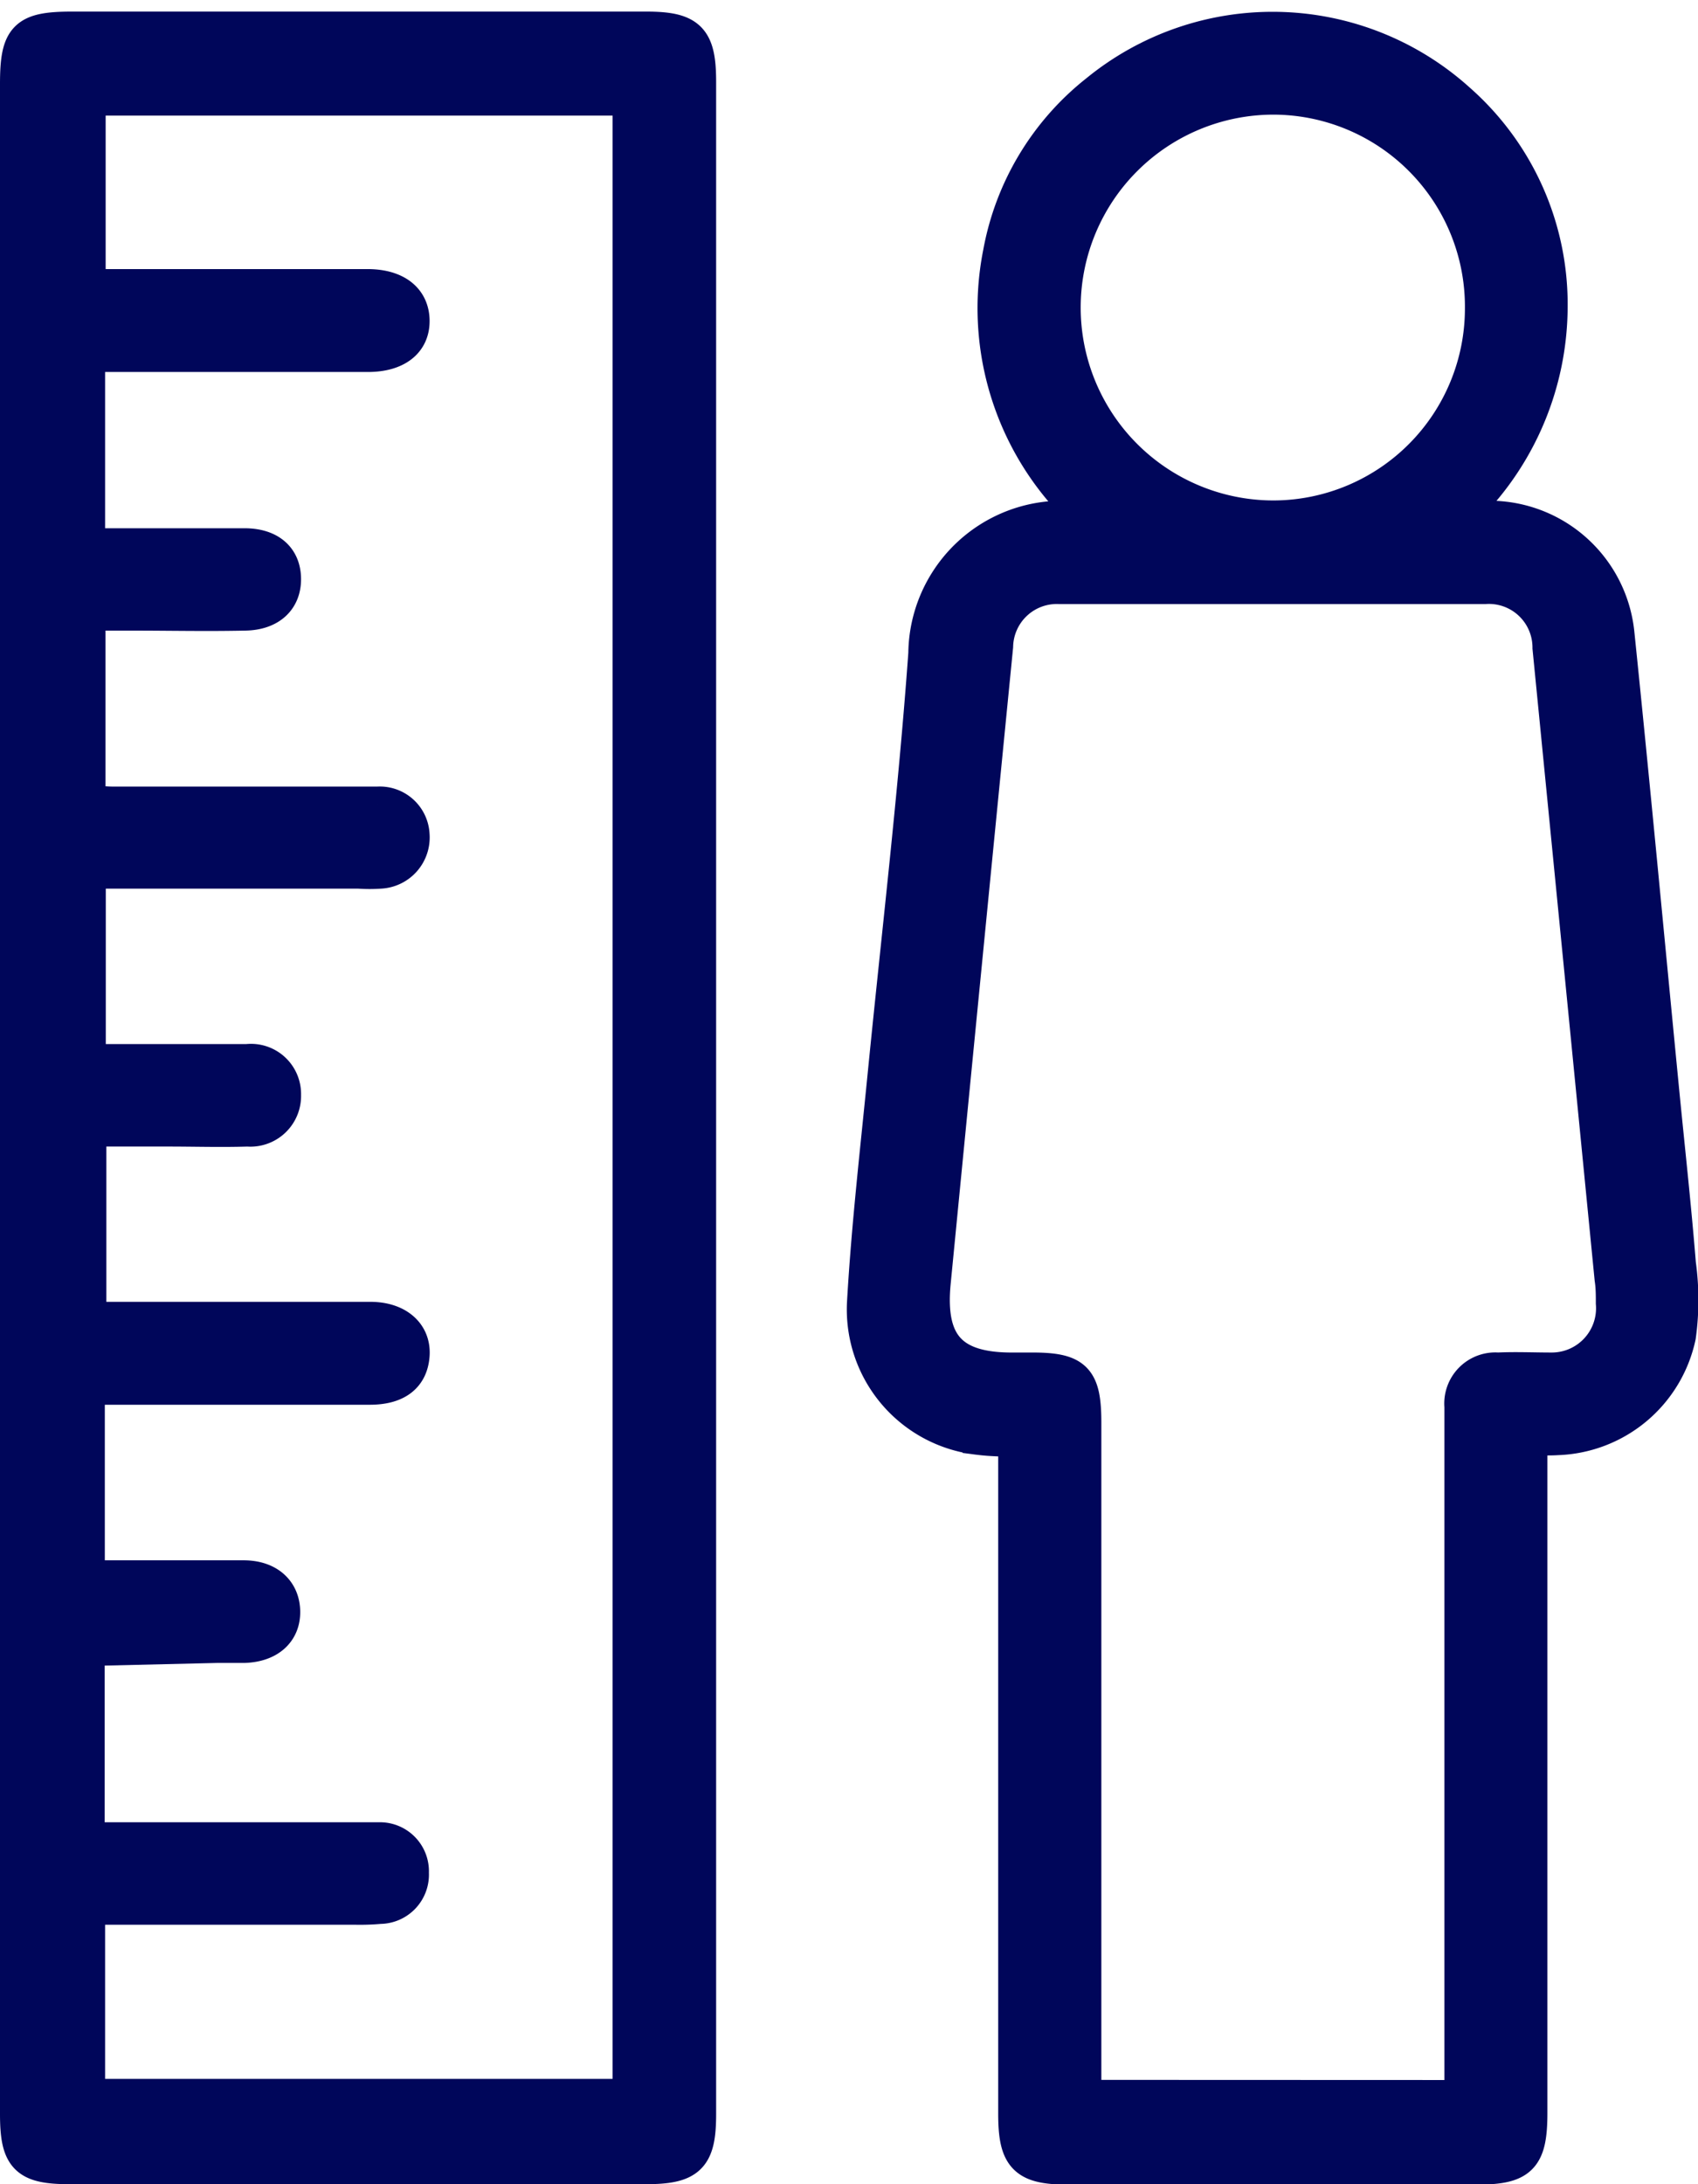 <svg xmlns="http://www.w3.org/2000/svg" width="12.166" height="15.642" viewBox="0 0 12.166 15.642">
  <g id="ic_height" transform="translate(-193.313 -504.794)">
    <path id="Trazado_680" data-name="Trazado 680" d="M276.311-788.723q0-3.63,0-7.26c0-.337.057-.394.393-.394h4.11c.31,0,.378.068.378.378q0,7.277,0,14.554c0,.309-.068.377-.38.377h-4.127c-.31,0-.374-.065-.374-.378Q276.311-785.085,276.311-788.723Zm.5,3.944v1.369h1.937c.052,0,.1,0,.157,0a.226.226,0,0,1,.229.237.228.228,0,0,1-.226.241,1.6,1.6,0,0,1-.174.006h-1.92v1.354H280.7v-14.31h-3.882v1.349c.676,0,1.337,0,2,0,.2,0,.318.09.321.242s-.113.244-.314.245c-.6,0-1.207,0-1.811,0h-.2v1.369h.2c.308,0,.615,0,.923,0,.181,0,.28.091.281.238s-.1.242-.276.245c-.273.006-.546,0-.818,0h-.307v1.359c.065,0,.121.008.178.008h1.149c.25,0,.5,0,.749,0a.232.232,0,0,1,.246.221.242.242,0,0,1-.227.26,1.1,1.1,0,0,1-.156,0h-1.937v1.363h.18c.319,0,.639,0,.958,0a.234.234,0,0,1,.261.239.238.238,0,0,1-.258.245c-.191.006-.383,0-.575,0h-.562v1.362h.205c.6,0,1.207,0,1.811,0,.193,0,.312.106.3.259s-.118.227-.3.228c-.615,0-1.231,0-1.846,0h-.181v1.364h.231c.3,0,.592,0,.888,0,.178,0,.279.1.281.242s-.1.237-.275.243c-.064,0-.128,0-.192,0Z" transform="translate(-82.873 1301.379)" fill="#00065a" stroke="#00065a" stroke-width="0.25"/>
    <path id="Trazado_681" data-name="Trazado 681" d="M411.534-786.324v.232q0,2.3,0,4.6c0,.324-.065.391-.383.391h-2.926c-.307,0-.376-.07-.376-.382q0-2.307,0-4.614v-.214c-.1-.005-.176-.005-.255-.015a.922.922,0,0,1-.828-.973c.031-.538.093-1.075.146-1.611.1-1.01.22-2.019.293-3.031a.979.979,0,0,1,1.046-.967,1.041,1.041,0,0,0,.118-.007,2.017,2.017,0,0,1-.629-1.895,1.905,1.905,0,0,1,.694-1.153,1.984,1.984,0,0,1,2.587.064,1.942,1.942,0,0,1,.658,1.48A2.042,2.042,0,0,1,411-792.91c.118,0,.191,0,.264,0a.919.919,0,0,1,.893.82c.112,1.085.213,2.17.319,3.256.041.421.088.842.122,1.264a1.887,1.887,0,0,1,0,.518.919.919,0,0,1-.867.727C411.671-786.321,411.613-786.324,411.534-786.324Zm-.488,4.724v-.229q0-2.281,0-4.562c0-.052,0-.1,0-.157a.241.241,0,0,1,.259-.262c.127-.006.256,0,.383,0a.442.442,0,0,0,.443-.478c0-.058,0-.116-.009-.174q-.222-2.26-.445-4.52a.437.437,0,0,0-.466-.438q-1.524,0-3.047,0a.438.438,0,0,0-.458.428q-.225,2.277-.447,4.554c-.044.45.129.634.584.628l.122,0c.311,0,.373.062.373.378q0,2.316,0,4.631v.2Zm.147-12.812a1.5,1.5,0,0,0-1.494-1.513,1.507,1.507,0,0,0-1.509,1.5,1.507,1.507,0,0,0,1.513,1.513A1.5,1.5,0,0,0,411.193-794.412Z" transform="translate(-207.259 1301.415)" fill="#00065a" stroke="#00065a" stroke-width="0.25"/>
  </g>
</svg>
